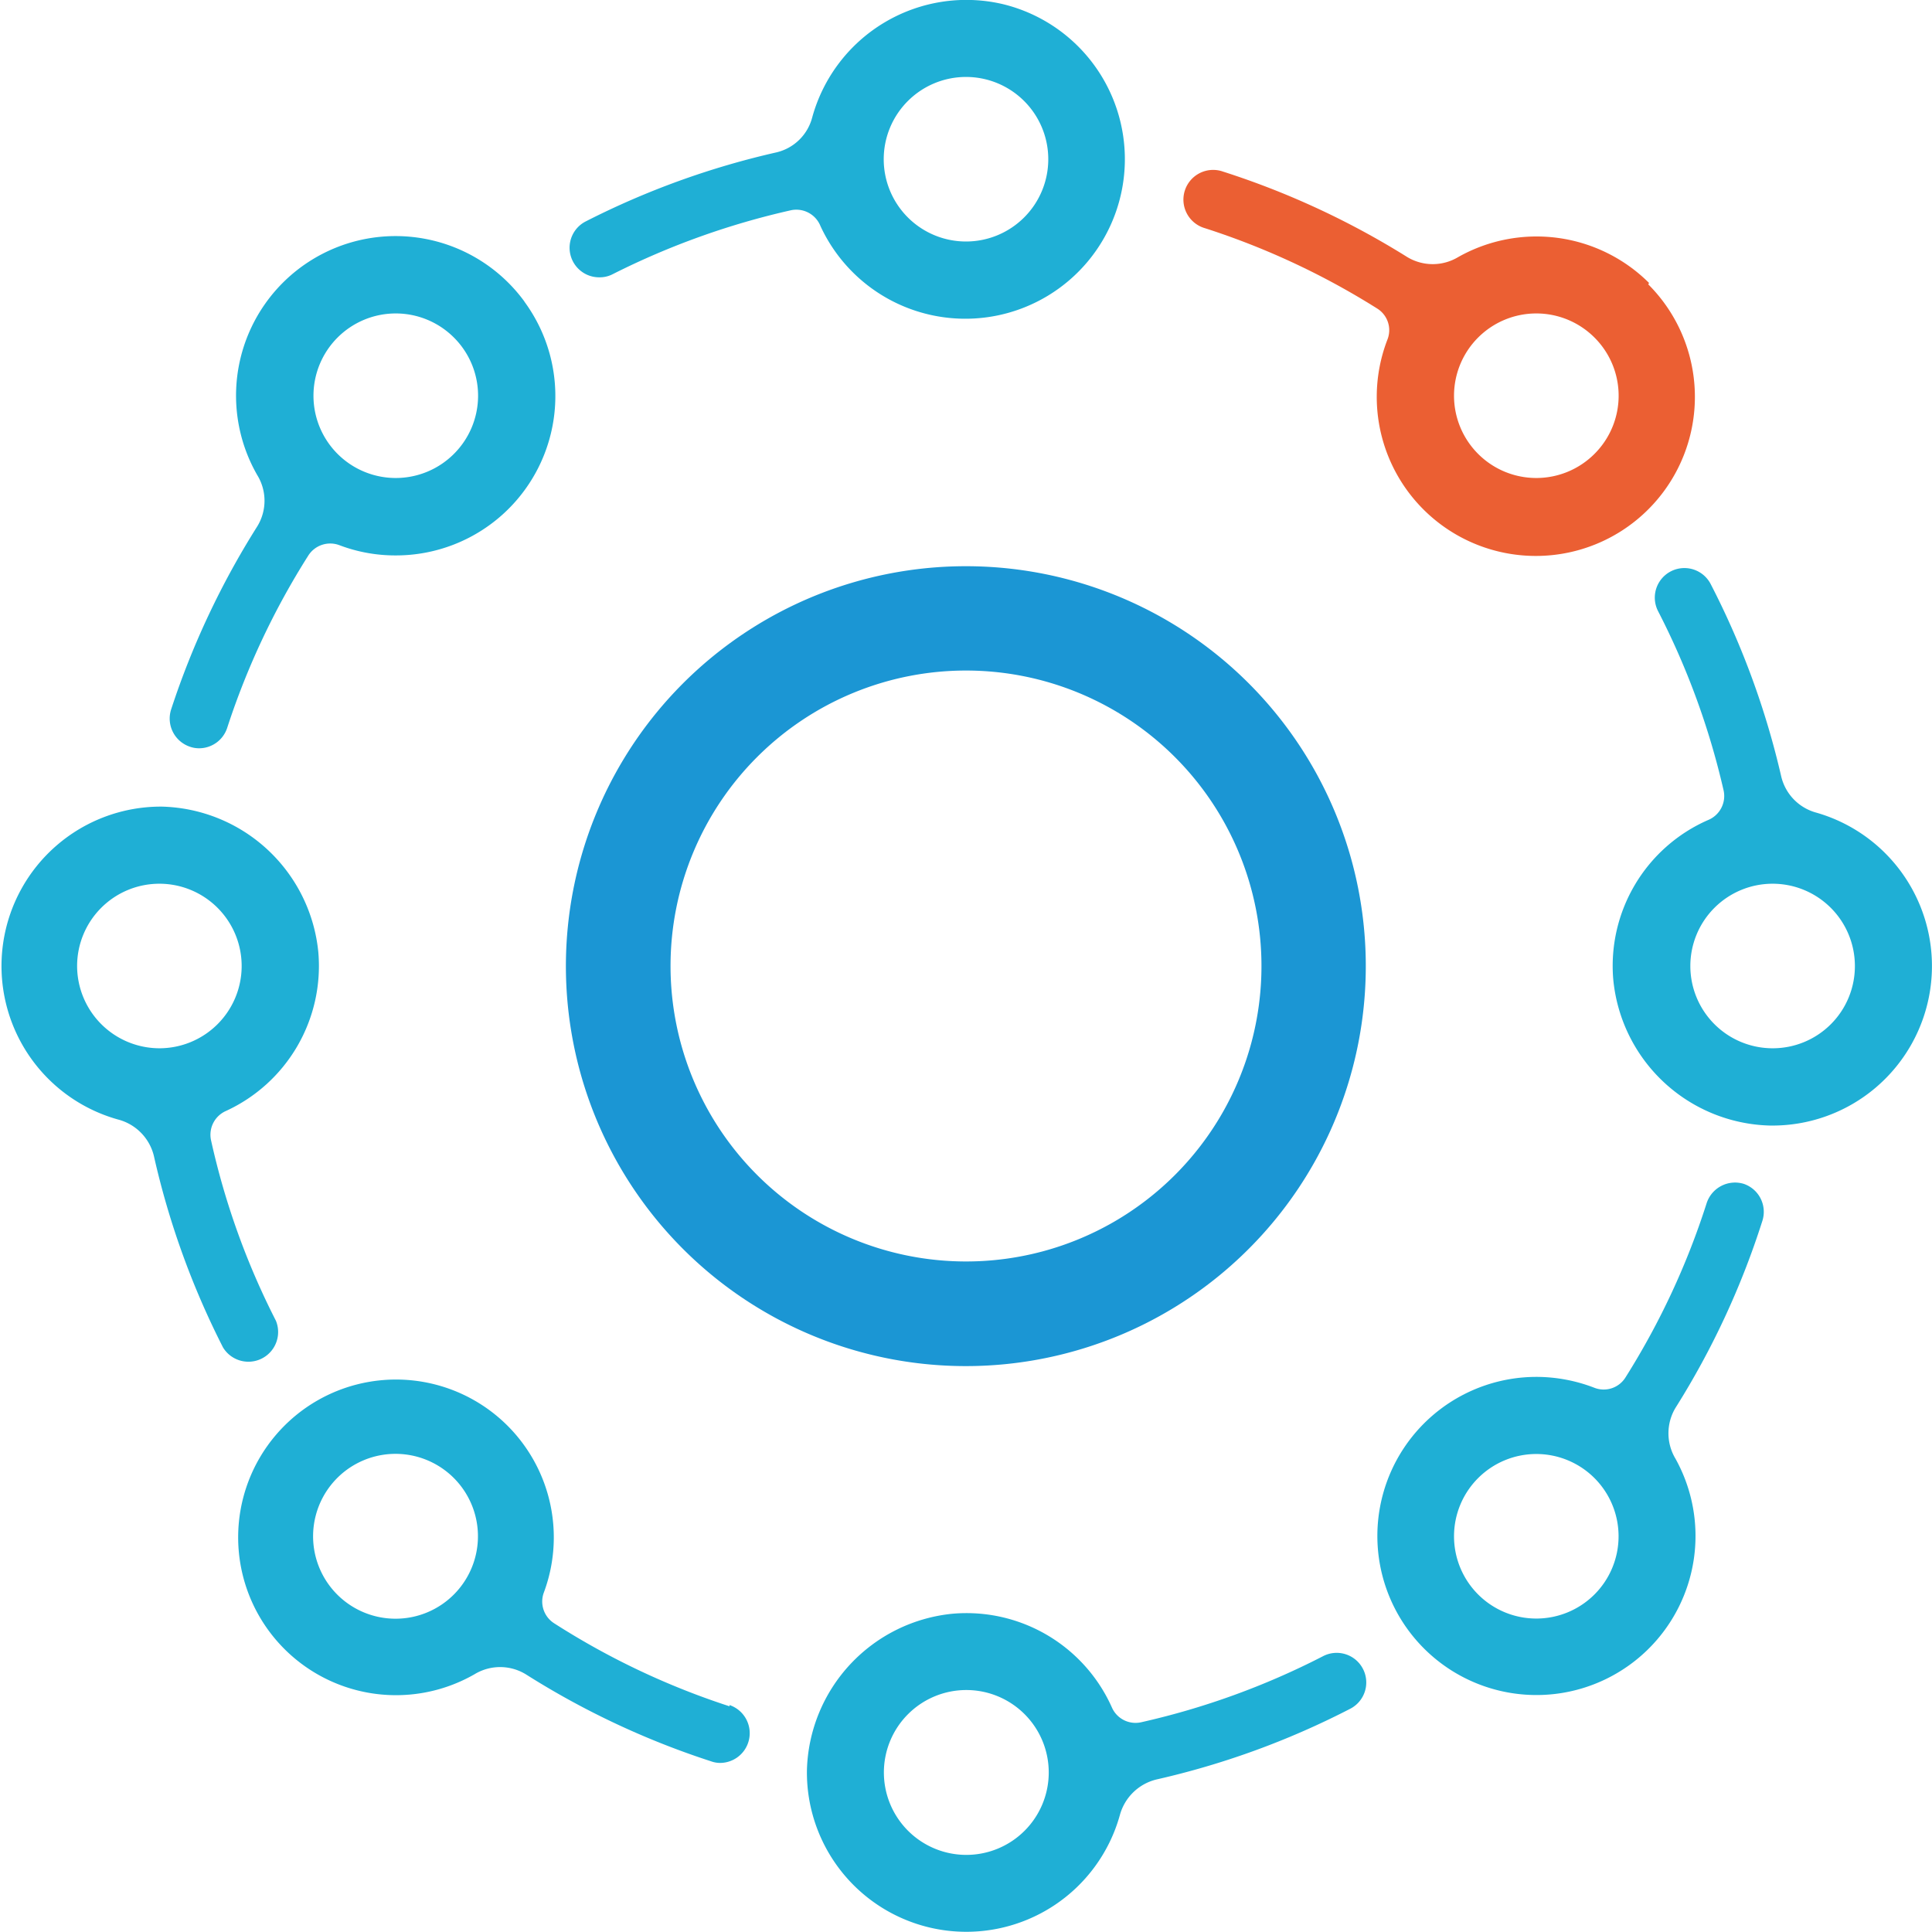 <svg id="图层_1" data-name="图层 1" xmlns="http://www.w3.org/2000/svg" viewBox="0 0 123.52 123.52"><defs><style>.cls-1{fill:#1fafd5;}.cls-2{fill:#eb5f33;}.cls-3{fill:#1b96d4;}</style></defs><path class="cls-1" d="M147,49.83a10.22,10.22,0,0,0-12.21,7.23,3.1,3.1,0,0,1-2.28,2.24,52.23,52.23,0,0,0-12.19,4.41,1.89,1.89,0,0,0,.87,3.58,1.79,1.79,0,0,0,.86-.21A49.32,49.32,0,0,1,133.44,63a1.66,1.66,0,0,1,1.87,1A10.2,10.2,0,1,0,147,49.83ZM144.62,65a5.26,5.26,0,1,1,5.26-5.26A5.26,5.26,0,0,1,144.62,65Z" transform="translate(-82.86 -49.56)"/><path class="cls-1" d="M170,156.26a1.89,1.89,0,0,0-2.56-.81,48.79,48.79,0,0,1-11.62,4.22,1.65,1.65,0,0,1-1.87-.94,10.18,10.18,0,0,0-10.17-6,10.32,10.32,0,0,0-9.33,10,10.19,10.19,0,0,0,20,2.9,3.21,3.21,0,0,1,2.34-2.3,52.1,52.1,0,0,0,12.39-4.52A1.89,1.89,0,0,0,170,156.26Zm-25.35,11.89a5.27,5.27,0,1,1,5.26-5.26A5.27,5.27,0,0,1,144.62,168.15Z" transform="translate(-82.86 -49.56)"/><path class="cls-1" d="M116.39,68.84a10.2,10.2,0,0,0-17.08,11.1,3.13,3.13,0,0,1,0,3.27A52.45,52.45,0,0,0,93.8,94.92,1.9,1.9,0,0,0,95,97.3a1.74,1.74,0,0,0,.59.1,1.89,1.89,0,0,0,1.8-1.32,48.66,48.66,0,0,1,5.18-11,1.66,1.66,0,0,1,2-.66,10.06,10.06,0,0,0,3.59.65,10.19,10.19,0,0,0,8.23-16.22Zm-4.51,9.74a5.26,5.26,0,1,1,0-7.44A5.25,5.25,0,0,1,111.88,78.58Z" transform="translate(-82.86 -49.56)"/><path class="cls-1" d="M194.35,125.25a1.91,1.91,0,0,0-2.38,1.24,48.59,48.59,0,0,1-5.19,11.14,1.64,1.64,0,0,1-2,.65,10.31,10.31,0,0,0-3.71-.69,10.17,10.17,0,1,0,8.91,5.23,3.16,3.16,0,0,1,0-3.25,52,52,0,0,0,5.55-11.94A1.89,1.89,0,0,0,194.35,125.25ZM184.8,151.5a5.26,5.26,0,1,1,0-7.44A5.26,5.26,0,0,1,184.8,151.5Z" transform="translate(-82.86 -49.56)"/><path class="cls-1" d="M97.28,120.6a10.2,10.2,0,0,0,5.93-10.18,10.31,10.31,0,0,0-10-9.29,10.19,10.19,0,0,0-2.82,20,3.18,3.18,0,0,1,2.31,2.34,52.18,52.18,0,0,0,4.42,12.24A1.9,1.9,0,0,0,100.5,134a48.23,48.23,0,0,1-4.15-11.55A1.66,1.66,0,0,1,97.28,120.6Zm-9.49-9.28a5.26,5.26,0,1,1,5.26,5.26A5.27,5.27,0,0,1,87.79,111.32Z" transform="translate(-82.86 -49.56)"/><path class="cls-1" d="M199,101.52a3.15,3.15,0,0,1-2.26-2.32,52.45,52.45,0,0,0-4.51-12.3,1.89,1.89,0,0,0-3.36,1.74,48.8,48.8,0,0,1,4.19,11.47,1.66,1.66,0,0,1-1,1.88A10.18,10.18,0,0,0,186,112.16a10.32,10.32,0,0,0,10,9.36,10.2,10.2,0,0,0,3-20Zm-2.81,15.06a5.26,5.26,0,1,1,5.26-5.26A5.25,5.25,0,0,1,196.18,116.58Z" transform="translate(-82.86 -49.56)"/><path class="cls-1" d="M129.5,158.65a48.55,48.55,0,0,1-11.2-5.3,1.65,1.65,0,0,1-.66-2,10.09,10.09,0,1,0-4.44,5.25,3.15,3.15,0,0,1,3.27,0,52.3,52.3,0,0,0,11.86,5.57,1.69,1.69,0,0,0,.58.1,1.9,1.9,0,0,0,.59-3.7Zm-21.34-5.6a5.27,5.27,0,1,1,3.72-1.55A5.26,5.26,0,0,1,108.16,153.05Z" transform="translate(-82.86 -49.56)"/><path class="cls-2" d="M188.29,67.65A10.19,10.19,0,0,0,176.08,66a3.16,3.16,0,0,1-3.24,0,52.34,52.34,0,0,0-11.79-5.47,1.9,1.9,0,1,0-1.15,3.62,48.57,48.57,0,0,1,11,5.13,1.63,1.63,0,0,1,.66,2,10.17,10.17,0,1,0,16.68-3.54ZM184.8,78.58a5.26,5.26,0,1,1,0-7.44A5.25,5.25,0,0,1,184.8,78.58Z" transform="translate(-82.86 -49.56)"/><path class="cls-3" d="M144.62,85.76a25.57,25.57,0,1,0,25.56,25.56A25.56,25.56,0,0,0,144.62,85.76Zm0,44.45a18.89,18.89,0,1,1,18.89-18.89A18.88,18.88,0,0,1,144.62,130.21Z" transform="translate(-82.86 -49.56)"/></svg>